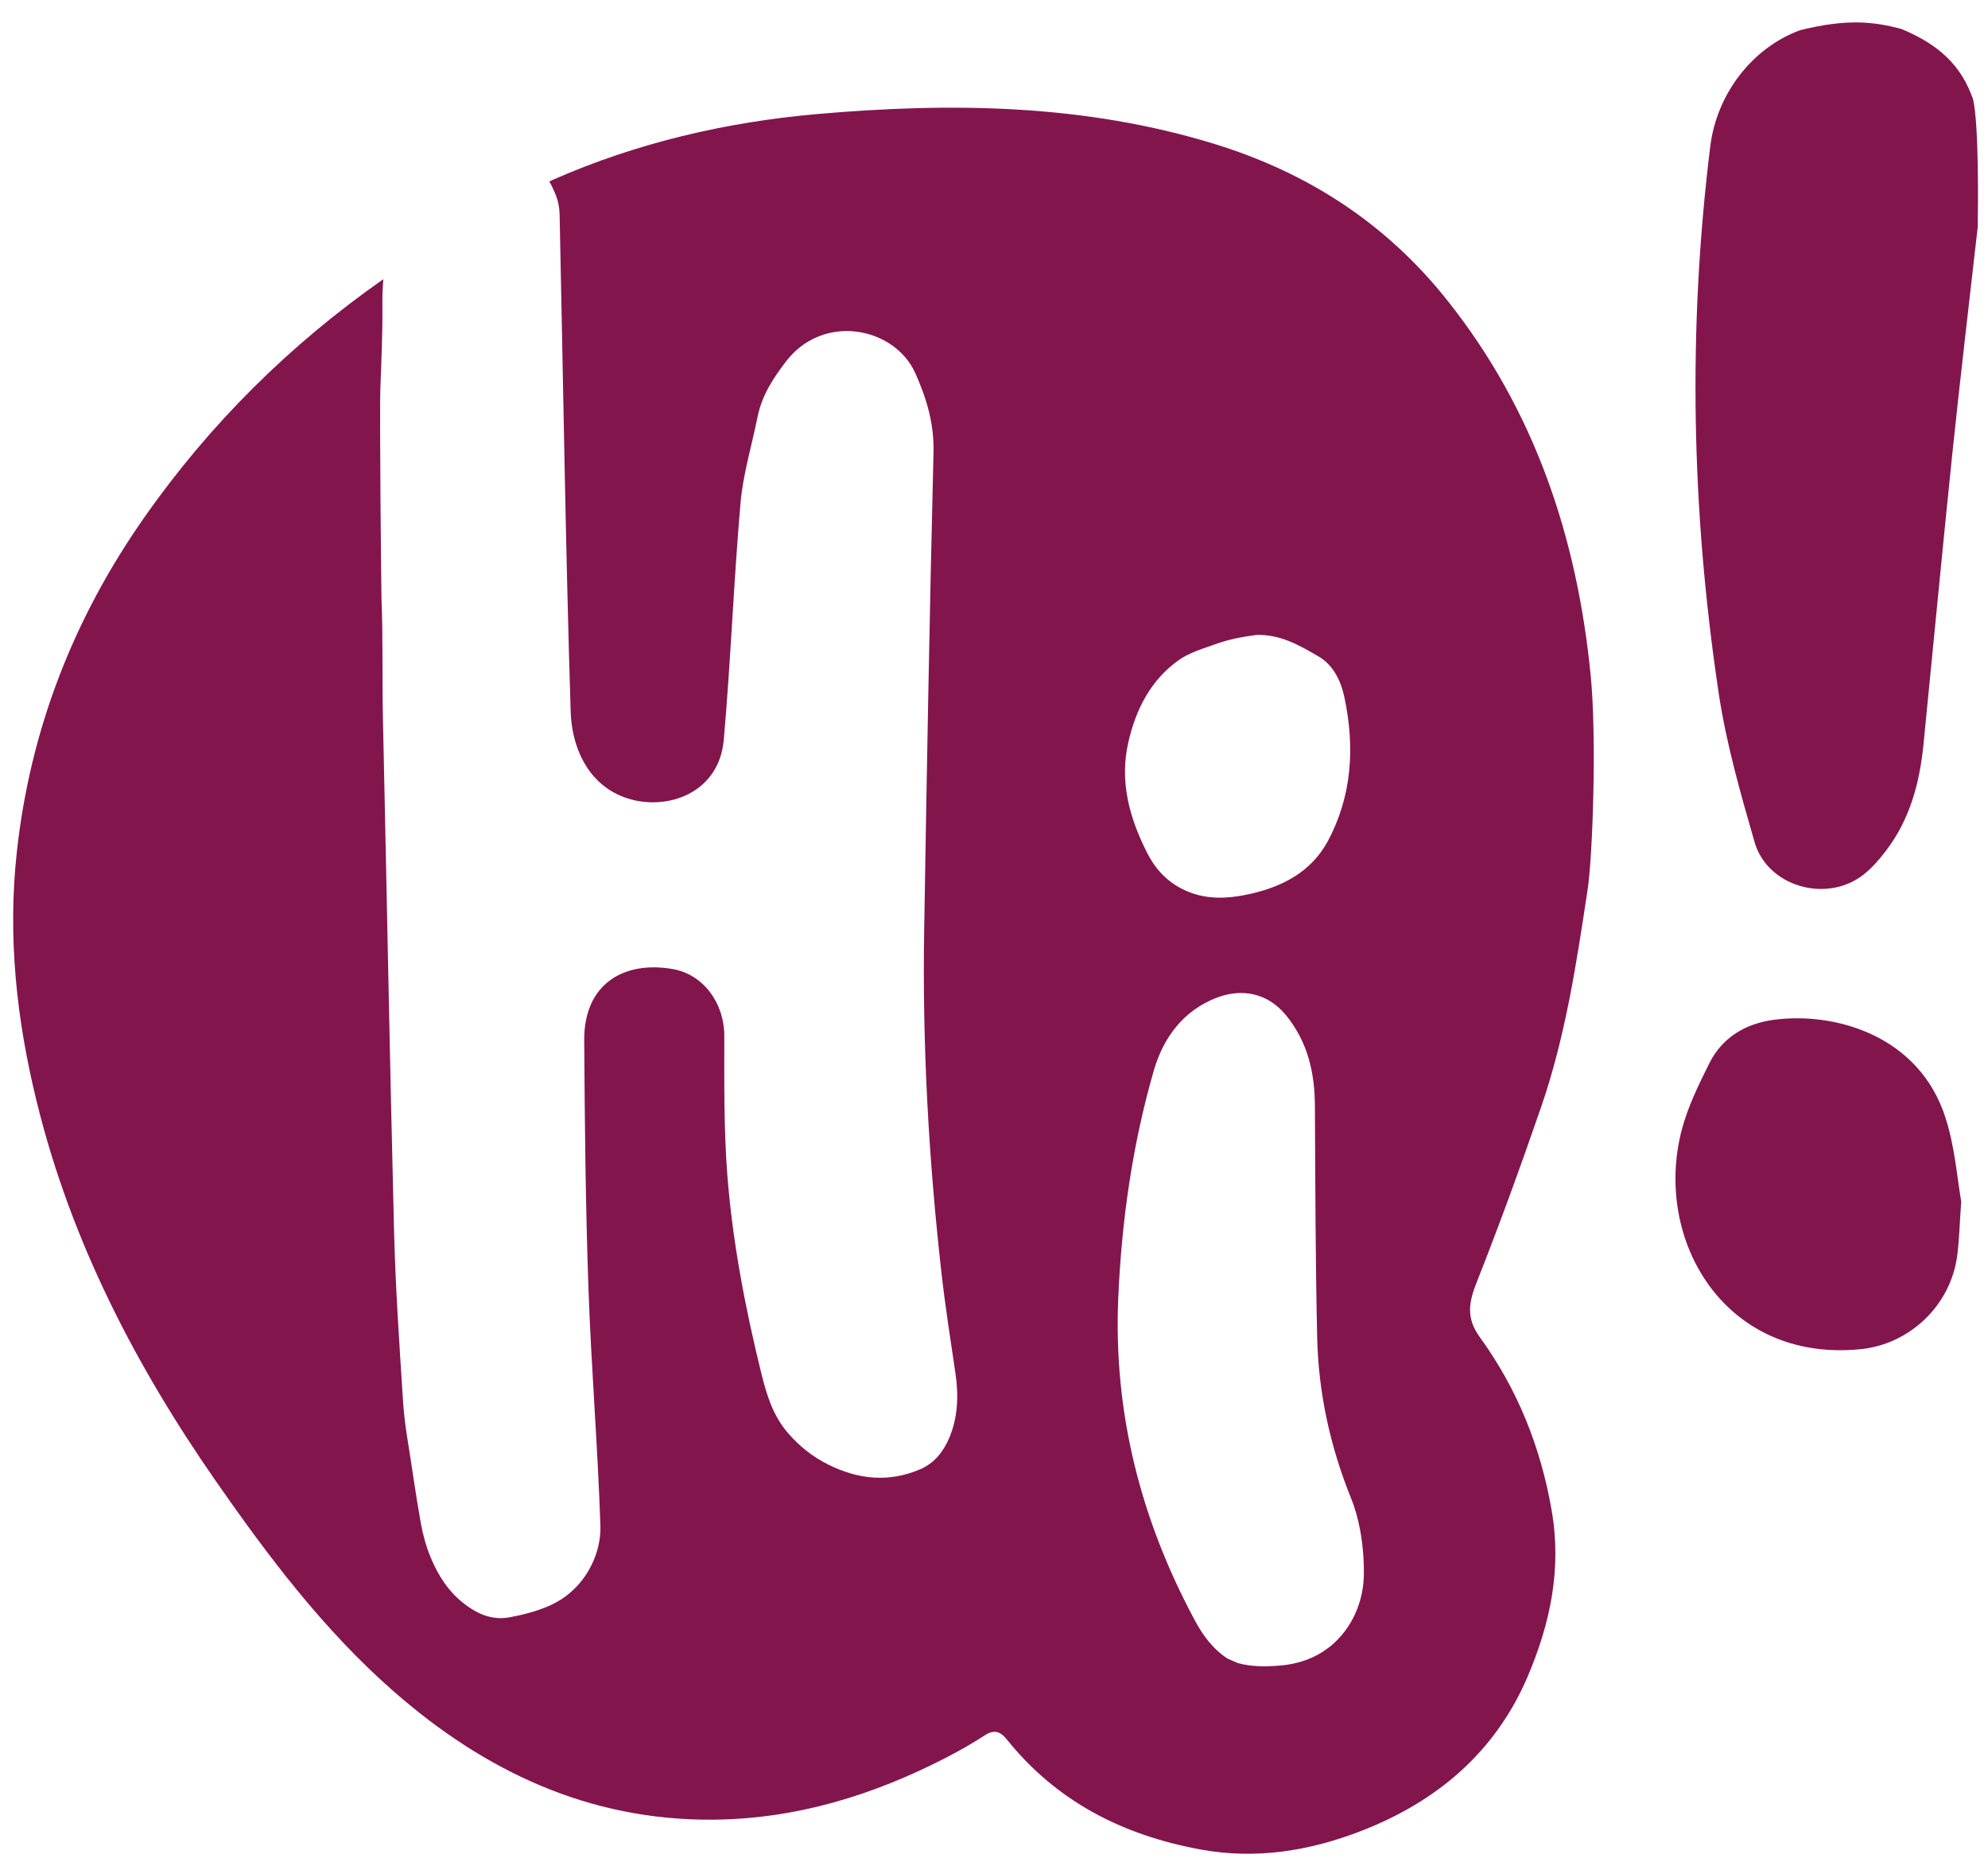 <svg width="151" height="142" fill="#83154d" xmlns="http://www.w3.org/2000/svg"><path fill="none" d="M-1-1h1002v1002H-1z"/><g><path d="M117.075 84.01c1.84-5.35 2.68-10.93 3.52-16.5.38-2.54.69-11.49.23-16.19-1.03-10.51-4.25-20.16-10.9-28.52-4.64-5.84-10.59-9.69-17.68-11.87-9.89-3.04-19.99-3.16-30.17-2.27-6.93.61-13.67 2.18-20.03 4.97-.11.05-.21.1-.32.15.2.36.38.74.53 1.14.16.43.24.89.25 1.35.27 12.58.45 25.17.84 37.75.08 2.61 1.19 5.28 3.77 6.4 3.05 1.33 7.48.07 7.86-4.24.53-5.98.75-11.99 1.27-17.97.19-2.21.86-4.38 1.3-6.57.32-1.61 1.2-2.95 2.17-4.21 2.84-3.68 8.23-2.6 9.81.91.87 1.95 1.44 3.86 1.38 6.06-.3 12.1-.51 24.2-.71 36.3-.14 8.67.34 17.31 1.31 25.92.29 2.57.69 5.13 1.07 7.69.24 1.67.19 3.29-.47 4.87-.45 1.06-1.14 1.93-2.21 2.39-2.38 1.02-4.71.78-6.99-.36-1.19-.59-2.19-1.39-3.06-2.4-1.12-1.29-1.61-2.88-2-4.45-1.23-4.98-2.2-10.02-2.6-15.13-.27-3.51-.23-7.06-.23-10.58 0-2.44-1.56-4.67-3.95-5.07-3.68-.63-6.72 1.13-6.69 5.42.04 6.26.1 12.53.32 18.79.21 6.03.71 12.05.91 18.09.07 2.2-1.24 4.96-4.01 6.11-.93.39-1.94.65-2.94.83-1.27.22-2.38-.25-3.4-1.04-1.2-.93-1.98-2.15-2.54-3.51-.34-.82-.58-1.68-.74-2.55-.39-2.15-.68-4.32-1.03-6.47-.16-.99-.28-1.98-.34-2.98-.27-4.21-.56-8.43-.67-12.65-.33-13.04-.56-26.08-.85-39.12-.06-2.73.01-6.34-.11-9.07-.01-.19-.16-14.11-.08-16.06.08-2.07.17-4.14.15-6.22-.01-.66.02-1.3.07-1.95-7.07 4.95-13.16 10.96-18.16 18.1-5.37 7.66-8.67 16.12-9.68 25.43-.7 6.41-.02 12.71 1.52 18.95 2.58 10.51 7.45 19.94 13.58 28.76 4 5.75 8.22 11.35 13.53 16 6.92 6.06 14.81 9.79 24.19 9.74 6.37-.04 12.29-1.87 17.9-4.78.96-.5 1.9-1.04 2.81-1.63.68-.45 1.17-.3 1.64.28 3.8 4.75 8.82 7.3 14.73 8.39 4.24.78 8.29.11 12.2-1.4 5.74-2.22 10.2-5.97 12.66-11.73 1.71-4.02 2.6-8.15 1.82-12.63-.84-4.84-2.61-9.22-5.46-13.15-1.07-1.48-.82-2.67-.22-4.19 1.74-4.4 3.36-8.86 4.9-13.33zm-31.37-27.65c.56-2.47 1.68-4.69 3.78-6.2.84-.61 1.91-.91 2.91-1.27.96-.34 1.82-.51 3.07-.68 1.84-.03 3.24.8 4.69 1.64 1.12.65 1.7 1.87 1.96 3.1.8 3.78.59 7.49-1.27 10.94-1.23 2.27-3.36 3.41-5.8 3.97-1.8.41-3.58.52-5.32-.39-1.22-.64-2.05-1.6-2.64-2.8-1.31-2.61-2.06-5.36-1.38-8.31zm15.3 68.69c-.02.02-.04.03-.06.04-1.07.84-2.4 1.29-3.76 1.39-1.04.08-2.07.1-3.16-.19-.22-.09-.56-.25-.78-.34-1.11-.72-1.89-1.77-2.52-2.96-4.08-7.61-6.15-15.69-5.79-24.36.25-5.88 1.07-11.68 2.7-17.33.72-2.5 2.25-4.58 4.81-5.55 1.86-.7 3.82-.38 5.24 1.35 1.65 2.03 2.18 4.36 2.19 6.91.03 5.83.04 11.67.17 17.5.09 4.25.99 8.35 2.59 12.3.15.37.27.74.38 1.12.41 1.46.58 2.97.58 4.48.01 2.18-.9 4.28-2.59 5.64zM149.855 7.49c-.05-.12-.11-.24-.15-.37-1-2.57-2.97-3.97-5.31-4.93-2.1-.55-4.09-.78-7.66.1-3.63 1.33-6.34 4.83-6.83 8.82-1.72 13.89-1.43 27.73.64 41.53.57 3.81 1.65 7.57 2.72 11.29.96 3.37 5.41 4.67 8.22 2.53.67-.51 1.24-1.17 1.75-1.84 1.84-2.39 2.58-5.19 2.87-8.14.73-7.36 1.43-14.72 2.19-22.08.6-5.71 1.27-11.42 1.92-17.12.03-1.31.11-7.87-.36-9.79zM148.965 91.23c-.12 1.73-.15 2.92-.3 4.09-.49 3.83-3.64 6.76-7.33 7.13-10.31 1.04-15.78-8.27-13.6-16.64.46-1.76 1.29-3.45 2.11-5.09.99-1.97 2.78-3 4.89-3.28 4.61-.62 11.06 1.17 13.05 7.48.7 2.18.87 4.54 1.18 6.31z"/></g></svg>